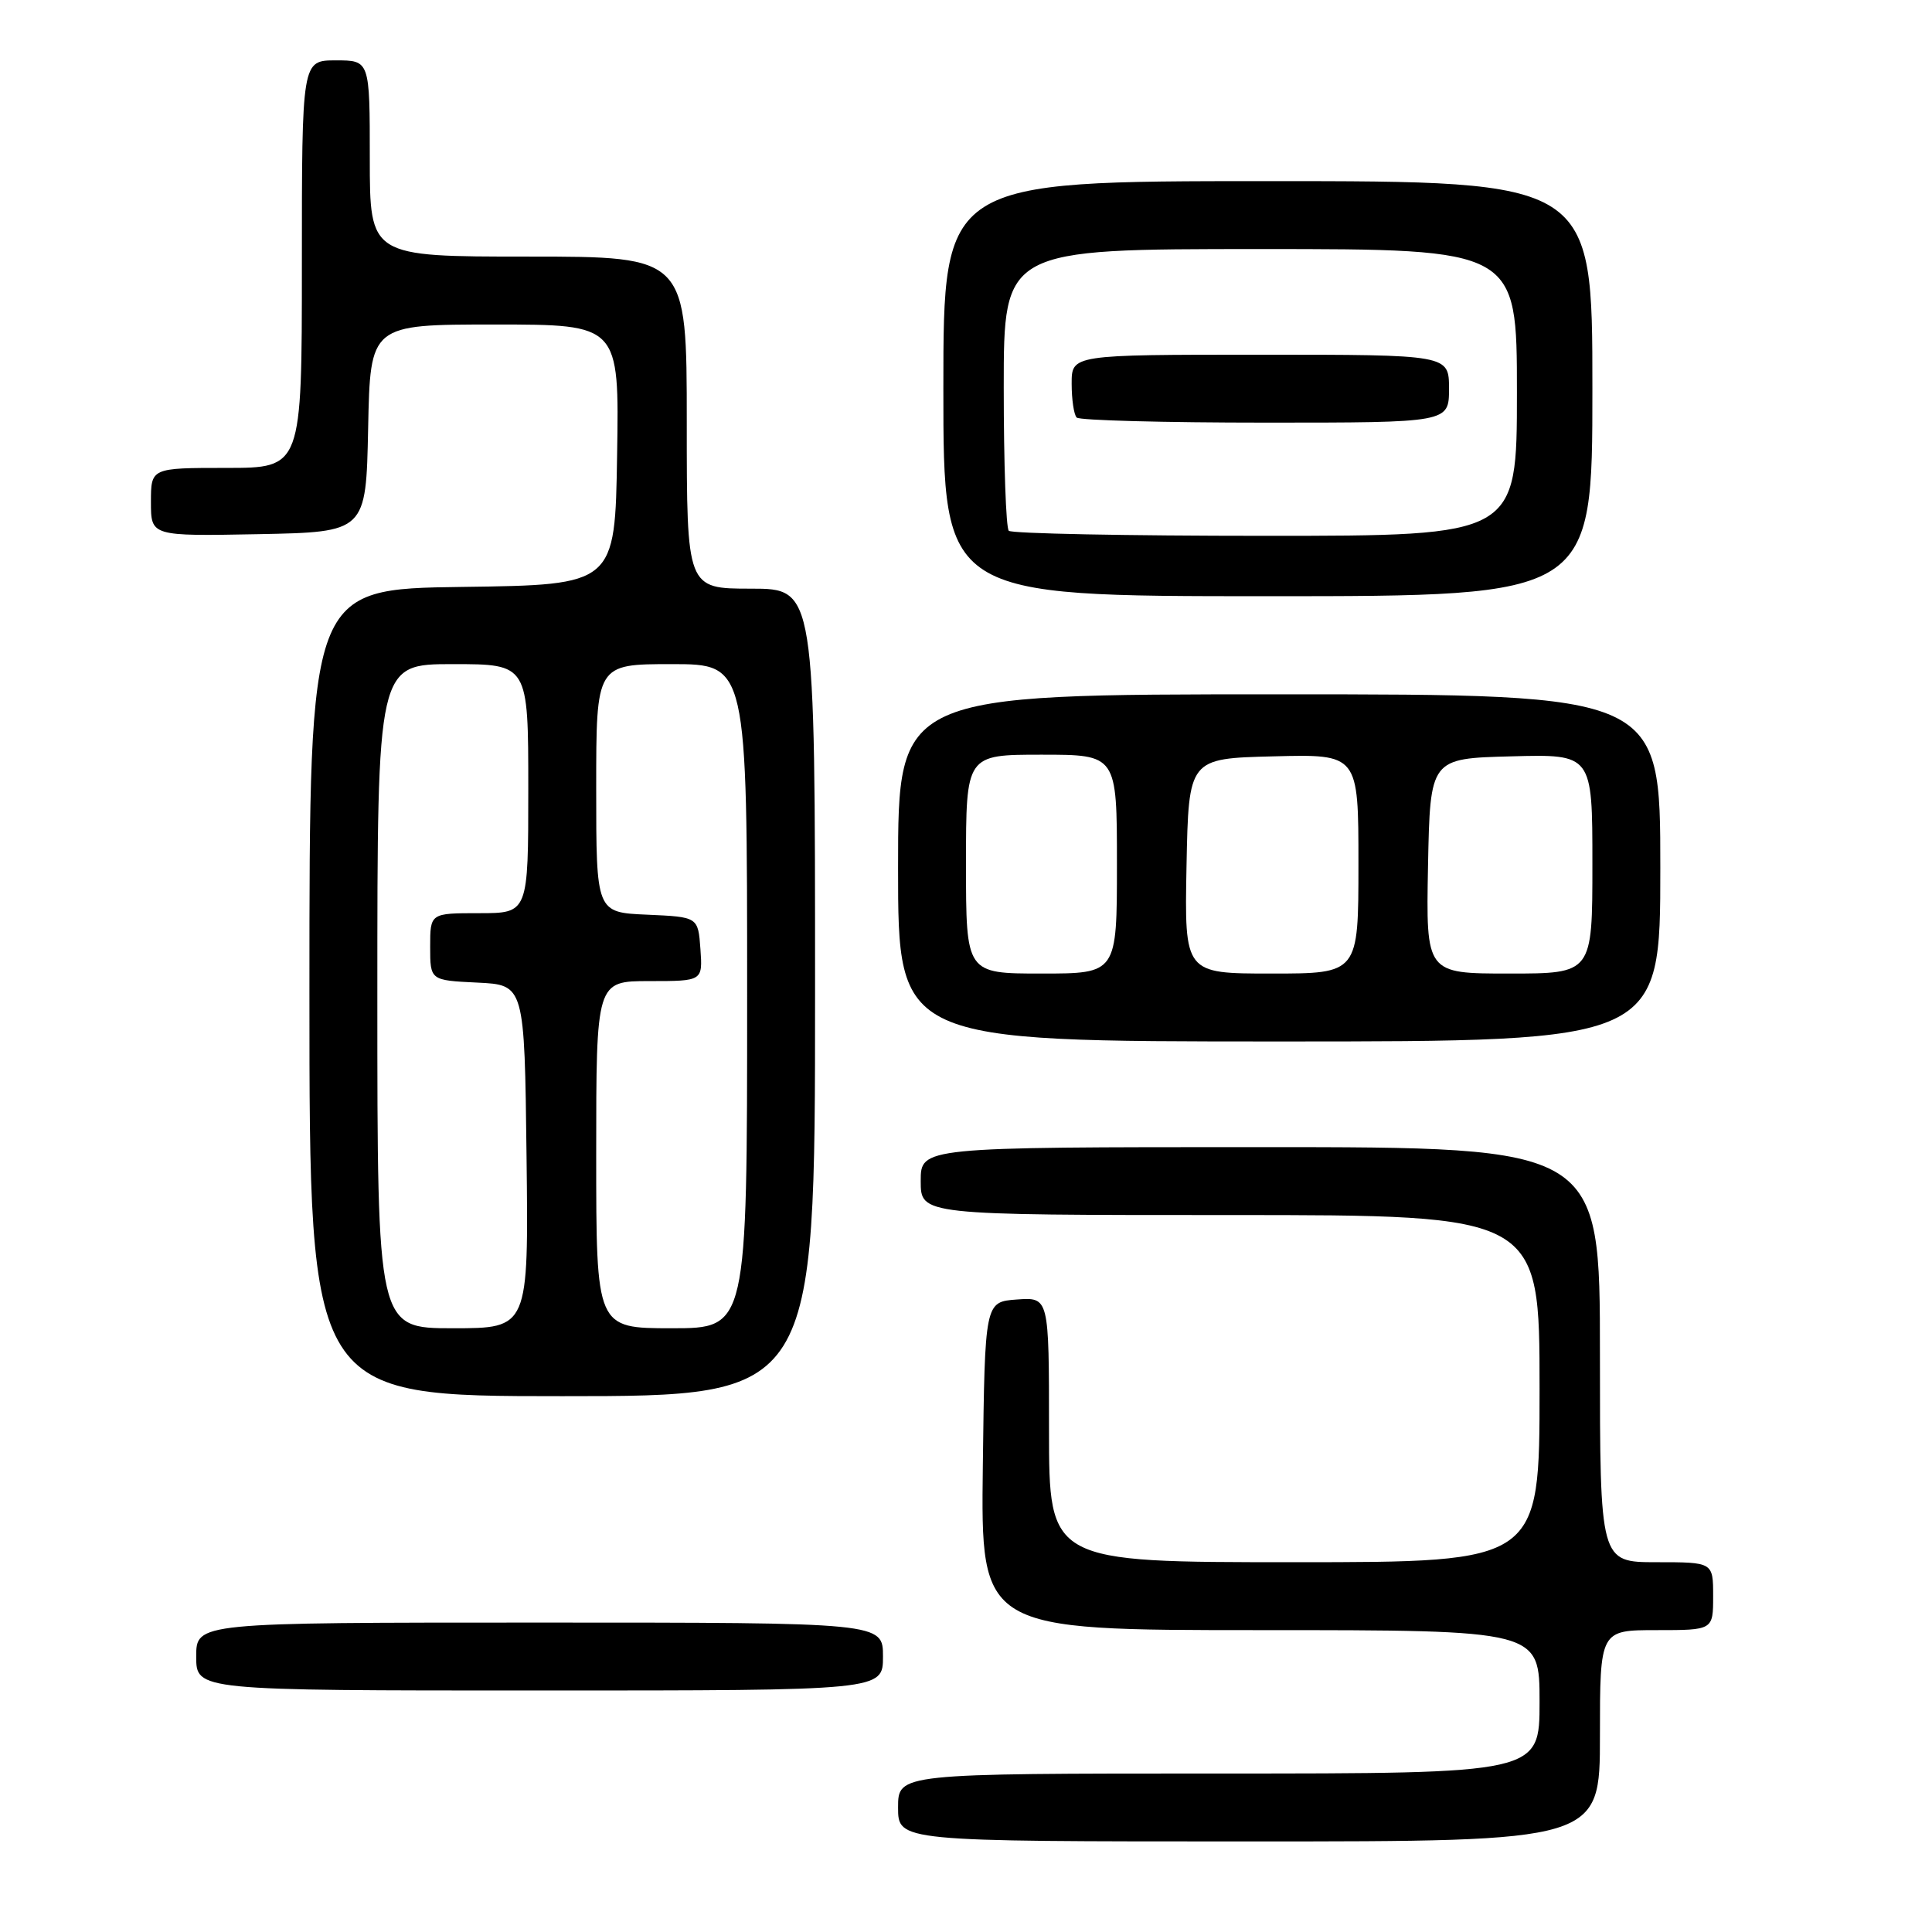 <?xml version="1.0" encoding="UTF-8" standalone="no"?>
<!DOCTYPE svg PUBLIC "-//W3C//DTD SVG 1.1//EN" "http://www.w3.org/Graphics/SVG/1.1/DTD/svg11.dtd" >
<svg xmlns="http://www.w3.org/2000/svg" xmlns:xlink="http://www.w3.org/1999/xlink" version="1.1" viewBox="0 0 256 256">
 <g >
 <path fill="currentColor"
d=" M 212.00 230.00 C 212.00 216.00 212.00 216.00 219.50 216.00 C 227.00 216.00 227.00 216.00 227.00 211.50 C 227.00 207.00 227.00 207.00 219.50 207.00 C 212.00 207.00 212.00 207.00 212.00 179.50 C 212.00 152.00 212.00 152.00 167.00 152.00 C 122.00 152.00 122.00 152.00 122.00 156.50 C 122.00 161.00 122.00 161.00 163.00 161.00 C 204.00 161.00 204.00 161.00 204.00 184.00 C 204.00 207.00 204.00 207.00 171.50 207.00 C 139.00 207.00 139.00 207.00 139.00 189.44 C 139.00 171.89 139.00 171.89 134.75 172.19 C 130.50 172.50 130.50 172.50 130.23 194.25 C 129.96 216.00 129.96 216.00 166.98 216.00 C 204.00 216.00 204.00 216.00 204.00 225.50 C 204.00 235.00 204.00 235.00 161.50 235.00 C 119.00 235.00 119.00 235.00 119.00 239.50 C 119.00 244.00 119.00 244.00 165.50 244.00 C 212.00 244.00 212.00 244.00 212.00 230.00 Z  M 117.00 219.50 C 117.00 215.00 117.00 215.00 71.50 215.00 C 26.00 215.00 26.00 215.00 26.00 219.50 C 26.00 224.00 26.00 224.00 71.50 224.00 C 117.00 224.00 117.00 224.00 117.00 219.50 Z  M 108.00 131.50 C 108.00 78.00 108.00 78.00 99.50 78.00 C 91.00 78.00 91.00 78.00 91.00 56.00 C 91.00 34.00 91.00 34.00 70.00 34.00 C 49.00 34.00 49.00 34.00 49.00 21.00 C 49.00 8.00 49.00 8.00 44.50 8.00 C 40.00 8.00 40.00 8.00 40.00 35.00 C 40.00 62.00 40.00 62.00 30.00 62.00 C 20.00 62.00 20.00 62.00 20.00 66.53 C 20.00 71.05 20.00 71.05 34.25 70.78 C 48.50 70.50 48.50 70.50 48.78 56.75 C 49.06 43.00 49.06 43.00 65.55 43.00 C 82.05 43.00 82.05 43.00 81.77 60.25 C 81.50 77.50 81.50 77.50 61.25 77.77 C 41.00 78.04 41.00 78.04 41.00 131.52 C 41.00 185.00 41.00 185.00 74.50 185.00 C 108.00 185.00 108.00 185.00 108.00 131.50 Z  M 220.00 115.00 C 220.00 92.00 220.00 92.00 169.50 92.00 C 119.00 92.00 119.00 92.00 119.00 115.00 C 119.00 138.00 119.00 138.00 169.50 138.00 C 220.00 138.00 220.00 138.00 220.00 115.00 Z  M 211.00 51.50 C 211.00 24.00 211.00 24.00 168.00 24.00 C 125.00 24.00 125.00 24.00 125.00 51.50 C 125.00 79.00 125.00 79.00 168.00 79.00 C 211.00 79.00 211.00 79.00 211.00 51.50 Z  M 50.00 132.00 C 50.00 88.00 50.00 88.00 60.00 88.00 C 70.00 88.00 70.00 88.00 70.00 104.50 C 70.00 121.00 70.00 121.00 63.50 121.00 C 57.00 121.00 57.00 121.00 57.00 125.45 C 57.00 129.90 57.00 129.90 63.25 130.20 C 69.50 130.50 69.50 130.50 69.77 153.25 C 70.04 176.00 70.04 176.00 60.02 176.00 C 50.00 176.00 50.00 176.00 50.00 132.00 Z  M 79.00 153.00 C 79.00 130.00 79.00 130.00 86.06 130.00 C 93.11 130.00 93.11 130.00 92.81 125.75 C 92.50 121.50 92.50 121.50 85.75 121.20 C 79.00 120.91 79.00 120.91 79.00 104.45 C 79.00 88.00 79.00 88.00 89.00 88.00 C 99.00 88.00 99.00 88.00 99.00 132.00 C 99.00 176.00 99.00 176.00 89.00 176.00 C 79.00 176.00 79.00 176.00 79.00 153.00 Z  M 128.00 114.50 C 128.00 100.00 128.00 100.00 138.00 100.00 C 148.00 100.00 148.00 100.00 148.00 114.50 C 148.00 129.00 148.00 129.00 138.00 129.00 C 128.00 129.00 128.00 129.00 128.00 114.50 Z  M 157.22 114.75 C 157.50 100.50 157.50 100.50 168.75 100.22 C 180.00 99.93 180.00 99.93 180.00 114.47 C 180.00 129.00 180.00 129.00 168.47 129.00 C 156.95 129.00 156.95 129.00 157.22 114.75 Z  M 189.22 114.75 C 189.50 100.50 189.50 100.50 200.25 100.22 C 211.00 99.93 211.00 99.93 211.00 114.47 C 211.00 129.00 211.00 129.00 199.97 129.00 C 188.95 129.00 188.95 129.00 189.22 114.75 Z  M 133.67 70.33 C 133.30 69.97 133.00 61.42 133.00 51.33 C 133.00 33.00 133.00 33.00 167.00 33.00 C 201.00 33.00 201.00 33.00 201.00 52.00 C 201.00 71.00 201.00 71.00 167.67 71.00 C 149.33 71.00 134.03 70.70 133.67 70.33 Z  M 192.00 51.50 C 192.00 47.00 192.00 47.00 167.00 47.00 C 142.00 47.00 142.00 47.00 142.00 50.83 C 142.00 52.94 142.30 54.97 142.67 55.33 C 143.03 55.70 154.28 56.00 167.67 56.00 C 192.00 56.00 192.00 56.00 192.00 51.50 Z "/>
</g>
</svg>